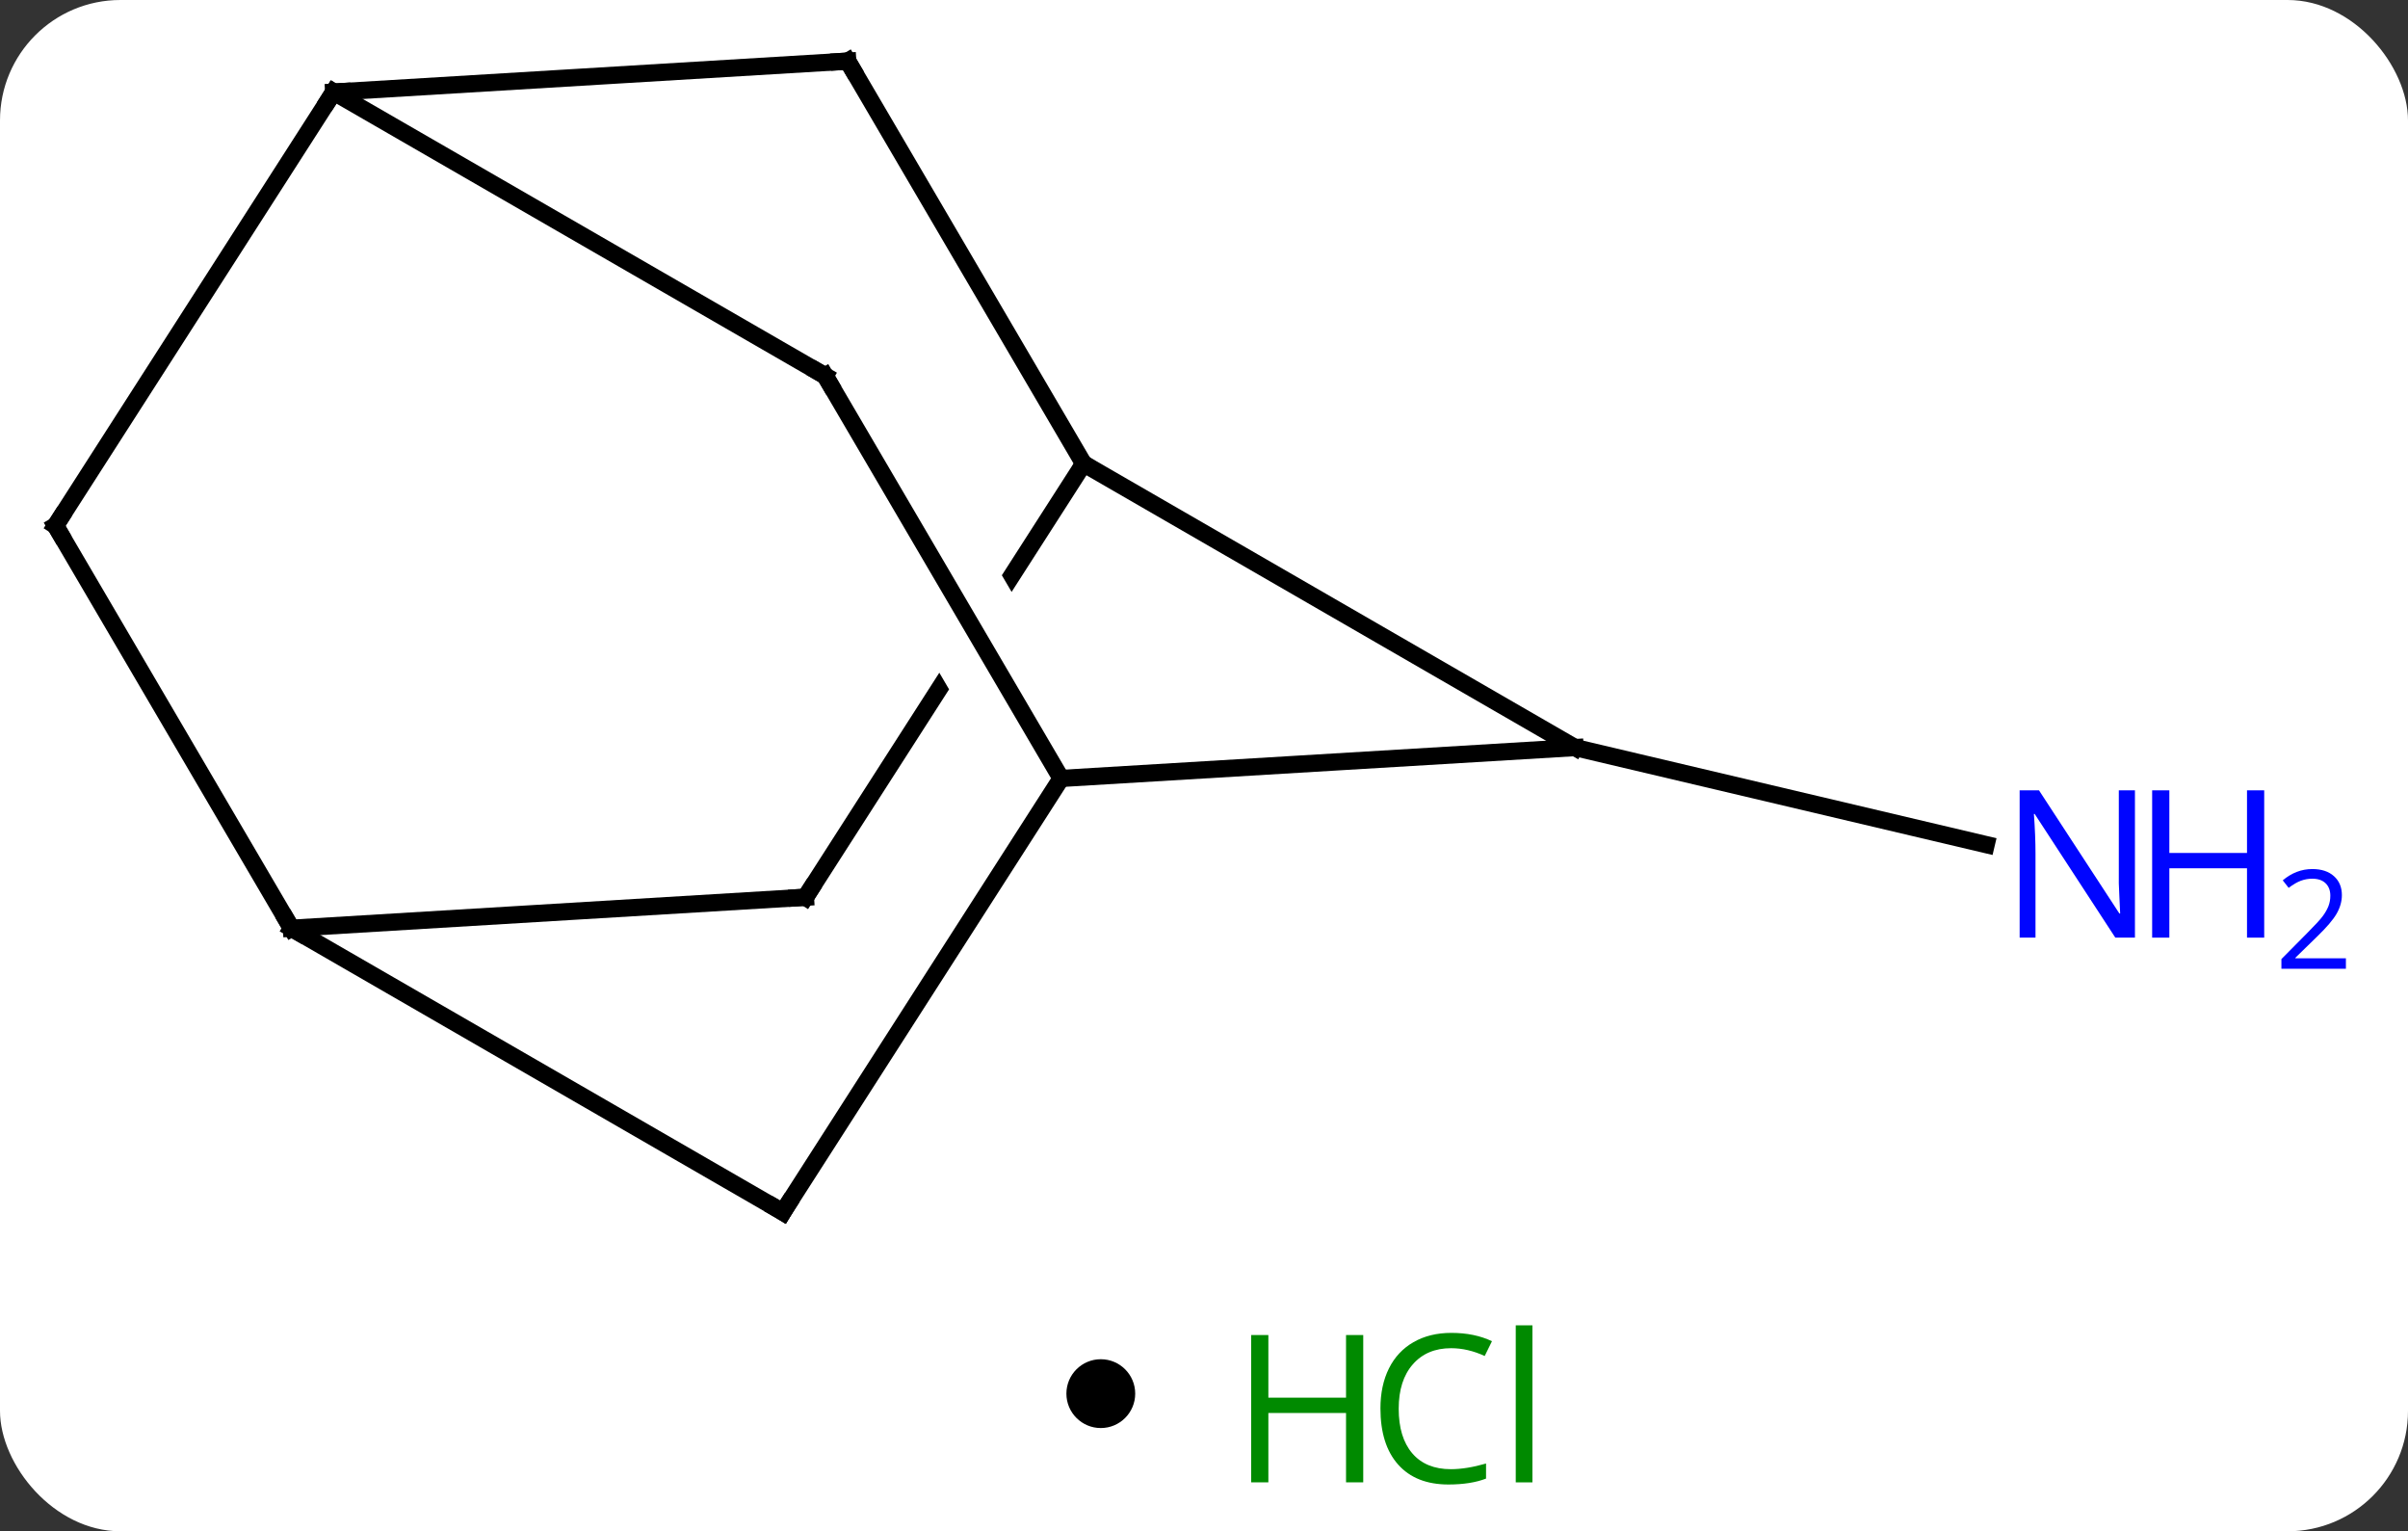 <svg width="140" viewBox="0 0 140 89" style="fill-opacity:1; color-rendering:auto; color-interpolation:auto; text-rendering:auto; stroke:black; stroke-linecap:square; stroke-miterlimit:10; shape-rendering:auto; stroke-opacity:1; fill:black; stroke-dasharray:none; font-weight:normal; stroke-width:1; font-family:'Open Sans'; font-style:normal; stroke-linejoin:miter; font-size:12; stroke-dashoffset:0; image-rendering:auto;" height="89" class="cas-substance-image" xmlns:xlink="http://www.w3.org/1999/xlink" xmlns="http://www.w3.org/2000/svg"><rect x="0" y="0" width="140" height="89" fill="#333333" stroke="none"/><svg class="cas-substance-single-component"><rect y="0" x="0" width="140" stroke="none" ry="7" rx="7" height="89" fill="white" class="cas-substance-group"/><svg y="0" x="0" width="140" viewBox="0 0 140 74" style="fill:black;" height="74" class="cas-substance-single-component-image"><svg><g><clipPath id="clipPath_d5daede140844b2e8d55ea12f639456e1" clipPathUnits="userSpaceOnUse"><path d="M-13.804 -24.006 L-18.304 -16.995 L-13.333 -19.908 L4.176 9.962 L-1.001 12.996 L-18.448 -16.77 L-34.028 7.503 L-0.365 29.109 L19.859 -2.4 L-13.804 -24.006 Z"/></clipPath><g transform="translate(62,37)" style="text-rendering:geometricPrecision; color-rendering:optimizeQuality; color-interpolation:linearRGB; stroke-linecap:butt; image-rendering:optimizeQuality;"><line y2="6.45" y1="12.091" x2="29.574" x1="53.475" style="fill:none;"/><line y2="6.45" y1="-10.047" x2="29.574" x1="1.002" style="fill:none;"/><line y2="15.15" y1="-10.047" x2="-15.171" x1="1.002" style="fill:none; clip-path:url(#clipPath_d5daede140844b2e8d55ea12f639456e1);"/><line y2="-33.447" y1="-10.047" x2="-12.714" x1="1.002" style="fill:none;"/><line y2="8.244" y1="6.45" x2="-0.309" x1="29.574" style="fill:none;"/><line y2="16.95" y1="15.15" x2="-45.057" x1="-15.171" style="fill:none;"/><line y2="-31.647" y1="-33.447" x2="-42.6" x1="-12.714" style="fill:none;"/><line y2="-15.156" y1="8.244" x2="-14.025" x1="-0.309" style="fill:none;"/><line y2="33.447" y1="8.244" x2="-16.482" x1="-0.309" style="fill:none;"/><line y2="33.447" y1="16.95" x2="-16.482" x1="-45.057" style="fill:none;"/><line y2="-6.447" y1="16.95" x2="-58.773" x1="-45.057" style="fill:none;"/><line y2="-15.156" y1="-31.647" x2="-14.025" x1="-42.6" style="fill:none;"/><line y2="-6.447" y1="-31.647" x2="-58.773" x1="-42.6" style="fill:none;"/></g><g transform="translate(62,37)" style="fill:rgb(0,5,255); text-rendering:geometricPrecision; color-rendering:optimizeQuality; image-rendering:optimizeQuality; font-family:'Open Sans'; stroke:rgb(0,5,255); color-interpolation:linearRGB;"><path style="stroke:none;" d="M62.125 17.497 L60.984 17.497 L56.296 10.31 L56.25 10.31 Q56.343 11.575 56.343 12.622 L56.343 17.497 L55.421 17.497 L55.421 8.935 L56.546 8.935 L61.218 16.091 L61.265 16.091 Q61.265 15.935 61.218 15.075 Q61.171 14.216 61.187 13.841 L61.187 8.935 L62.125 8.935 L62.125 17.497 Z"/><path style="stroke:none;" d="M69.64 17.497 L68.64 17.497 L68.64 13.466 L64.125 13.466 L64.125 17.497 L63.125 17.497 L63.125 8.935 L64.125 8.935 L64.125 12.575 L68.64 12.575 L68.64 8.935 L69.64 8.935 L69.64 17.497 Z"/><path style="stroke:none;" d="M74.39 19.307 L70.64 19.307 L70.64 18.744 L72.14 17.229 Q72.828 16.541 73.046 16.244 Q73.265 15.947 73.375 15.666 Q73.484 15.385 73.484 15.057 Q73.484 14.604 73.21 14.338 Q72.937 14.072 72.437 14.072 Q72.093 14.072 71.773 14.189 Q71.453 14.307 71.062 14.604 L70.718 14.166 Q71.5 13.51 72.437 13.51 Q73.234 13.51 73.695 13.924 Q74.156 14.338 74.156 15.025 Q74.156 15.572 73.851 16.104 Q73.546 16.635 72.703 17.447 L71.453 18.666 L71.453 18.697 L74.39 18.697 L74.39 19.307 Z"/></g><g transform="translate(62,37)" style="stroke-linecap:butt; font-size:8.4px; text-rendering:geometricPrecision; color-rendering:optimizeQuality; image-rendering:optimizeQuality; font-family:'Open Sans'; color-interpolation:linearRGB; stroke-miterlimit:5;"><path style="fill:none;" d="M-14.901 14.729 L-15.171 15.15 L-15.67 15.18"/><path style="fill:none;" d="M-12.461 -33.016 L-12.714 -33.447 L-13.213 -33.417"/><path style="fill:none;" d="M-45.31 16.519 L-45.057 16.95 L-44.624 17.2"/><path style="fill:none;" d="M-42.101 -31.677 L-42.6 -31.647 L-42.87 -31.226"/><path style="fill:none;" d="M-13.772 -14.725 L-14.025 -15.156 L-14.458 -15.406"/><path style="fill:none;" d="M-16.212 33.026 L-16.482 33.447 L-16.915 33.197"/><path style="fill:none;" d="M-58.52 -6.016 L-58.773 -6.447 L-58.503 -6.868"/></g></g></svg></svg><svg y="74" x="62" class="cas-substance-saf"><svg y="5" x="0" width="4" style="fill:black;" height="4" class="cas-substance-saf-dot"><circle stroke="none" r="2" fill="black" cy="2" cx="2"/></svg><svg y="0" x="8" width="22" style="fill:black;" height="15" class="cas-substance-saf-image"><svg><g><g transform="translate(6,8)" style="fill:rgb(0,138,0); text-rendering:geometricPrecision; color-rendering:optimizeQuality; image-rendering:optimizeQuality; font-family:'Open Sans'; stroke:rgb(0,138,0); color-interpolation:linearRGB;"><path style="stroke:none;" d="M3.258 4.156 L2.258 4.156 L2.258 0.125 L-2.258 0.125 L-2.258 4.156 L-3.258 4.156 L-3.258 -4.406 L-2.258 -4.406 L-2.258 -0.766 L2.258 -0.766 L2.258 -4.406 L3.258 -4.406 L3.258 4.156 Z"/><path style="stroke:none;" d="M8.367 -3.641 Q6.961 -3.641 6.141 -2.703 Q5.32 -1.766 5.32 -0.125 Q5.32 1.547 6.109 2.469 Q6.898 3.391 8.352 3.391 Q9.258 3.391 10.398 3.062 L10.398 3.938 Q9.508 4.281 8.211 4.281 Q6.32 4.281 5.289 3.125 Q4.258 1.969 4.258 -0.141 Q4.258 -1.469 4.75 -2.461 Q5.242 -3.453 6.18 -3.992 Q7.117 -4.531 8.383 -4.531 Q9.727 -4.531 10.742 -4.047 L10.32 -3.188 Q9.336 -3.641 8.367 -3.641 ZM13.094 4.156 L12.125 4.156 L12.125 -4.969 L13.094 -4.969 L13.094 4.156 Z"/></g></g></svg></svg></svg></svg></svg>
